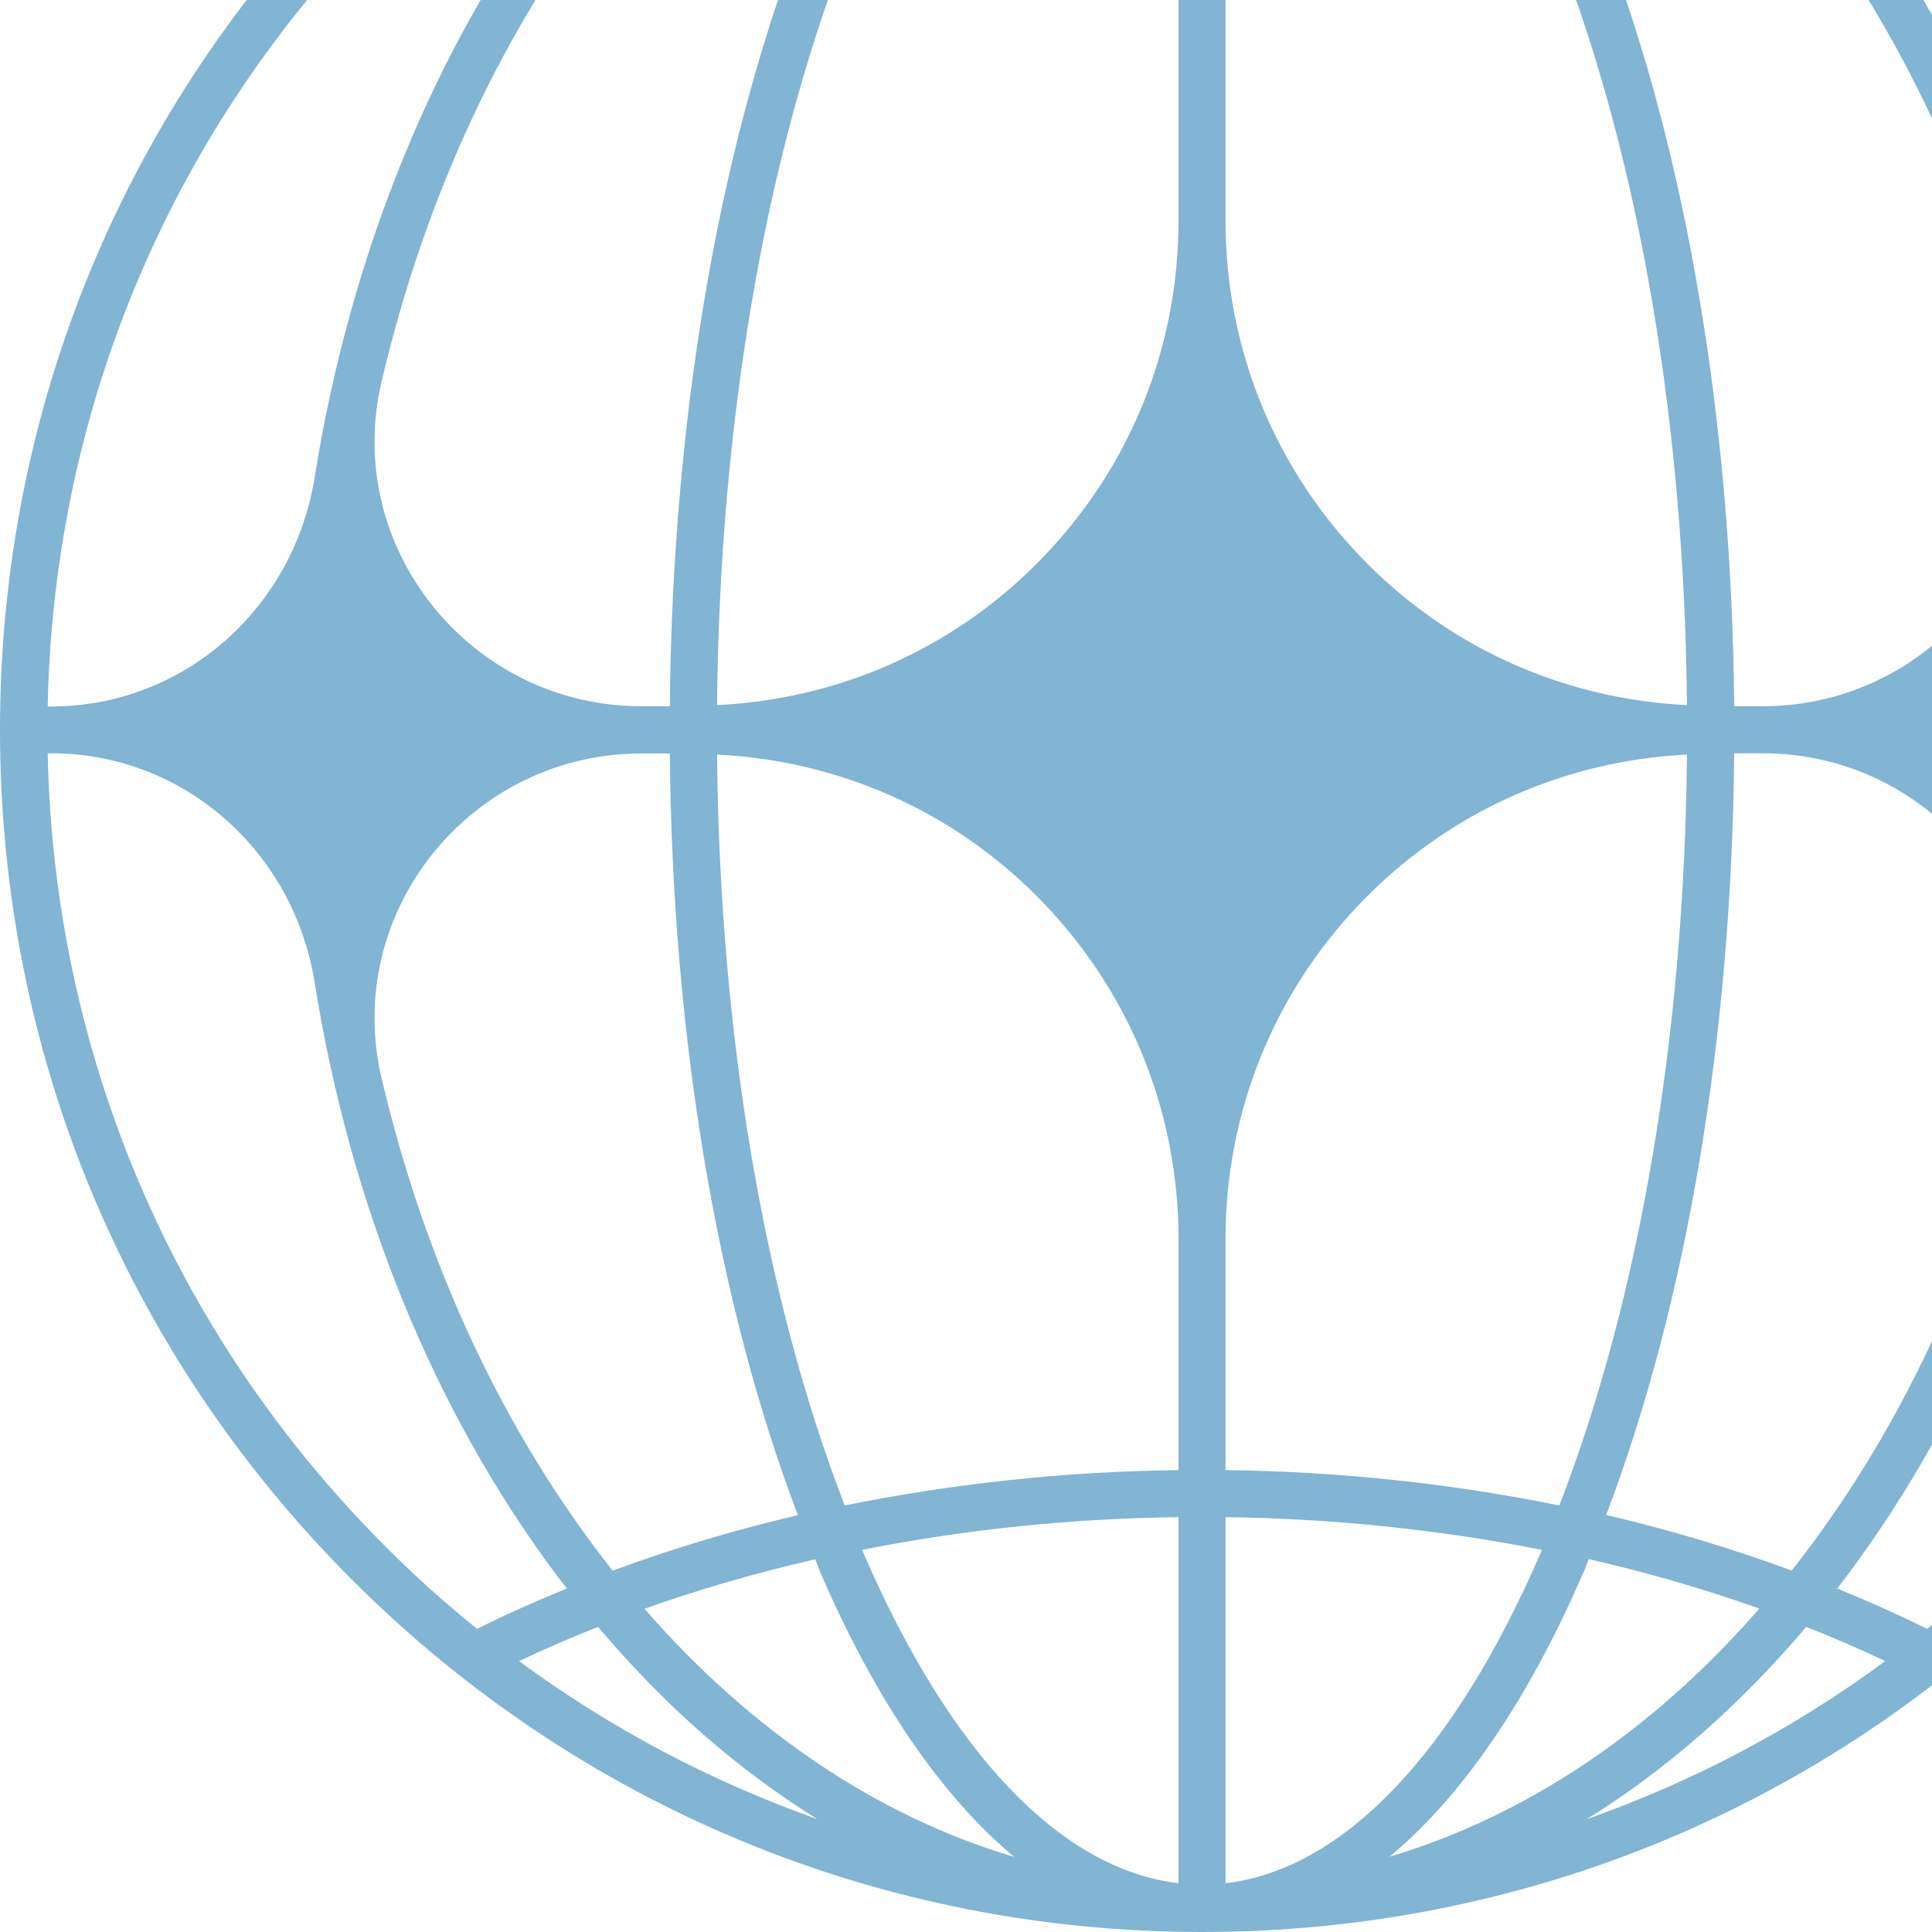 <svg width="225" height="225" viewBox="0 0 225 225" fill="none" xmlns="http://www.w3.org/2000/svg">
<path d="M238.964 -13.99C212.558 -40.447 177.385 -55 140 -55C102.615 -55 67.442 -40.447 41.01 -13.99C14.553 12.442 0 47.59 0 85C0 122.41 14.553 157.533 41.01 183.99C67.442 210.421 102.615 225 140 225C177.385 225 212.558 210.447 238.99 183.99C265.421 157.558 280 122.385 280 85C280 47.615 265.447 12.442 238.99 -13.99H238.964ZM274.421 82.249H274.009C258.582 82.249 245.752 70.833 243.335 55.586C239.17 29.54 229.451 5.602 214.975 -13.707C214.641 -14.144 214.281 -14.581 213.947 -15.018C217.521 -16.484 221.043 -18.027 224.437 -19.724C228.14 -16.741 231.714 -13.553 235.107 -10.133C259.868 14.627 273.726 47.332 274.421 82.223V82.249ZM208.599 182.884C201.708 180.339 194.509 178.179 187.052 176.431C196.437 151.747 201.682 120.714 201.965 87.725H205.282C225.131 87.725 240.07 106.186 235.545 125.522C230.479 147.119 221.352 166.814 208.676 182.884H208.624H208.599ZM71.324 182.884C58.623 166.814 49.495 147.119 44.43 125.522C39.904 106.186 54.843 87.751 74.692 87.751H78.009C78.292 120.739 83.537 151.773 92.922 176.456C85.44 178.205 78.266 180.365 71.376 182.91H71.324V182.884ZM71.376 -12.91C78.266 -10.365 85.466 -8.205 92.922 -6.456C83.537 18.227 78.292 49.261 78.009 82.249H74.692C54.843 82.249 39.904 63.788 44.43 44.478C49.495 22.881 58.623 3.185 71.324 -12.884H71.376V-12.91ZM83.511 87.88C97.55 88.574 110.663 94.282 120.691 104.309C131.361 114.98 137.249 129.198 137.249 144.291V171.211C123.982 171.365 110.946 172.78 98.373 175.325C89.04 151.182 83.794 120.534 83.511 87.88ZM137.249 -6.713C124.676 -6.868 112.334 -8.179 100.43 -10.544C100.481 -10.673 100.533 -10.853 100.61 -10.982C110.689 -34.276 123.596 -47.775 137.275 -49.369V-6.713H137.249ZM98.373 -5.325C110.946 -2.754 123.956 -1.365 137.249 -1.211V25.709C137.249 40.827 131.361 55.02 120.691 65.691C110.663 75.718 97.55 81.426 83.511 82.12C83.794 49.467 89.04 18.818 98.373 -5.325ZM137.249 176.688V219.318C123.596 217.724 110.663 204.251 100.584 180.93C100.533 180.776 100.481 180.622 100.404 180.493C112.309 178.128 124.65 176.842 137.249 176.688ZM142.725 176.688C155.298 176.842 167.64 178.153 179.57 180.493C179.519 180.647 179.467 180.802 179.39 180.93C169.311 204.225 156.404 217.724 142.725 219.318V176.688ZM181.601 175.325C169.054 172.78 156.018 171.365 142.725 171.211V144.291C142.725 129.173 148.613 114.98 159.284 104.309C169.311 94.308 182.424 88.574 196.463 87.88C196.18 120.534 190.935 151.182 181.601 175.325ZM159.284 65.691C148.613 55.02 142.725 40.802 142.725 25.709V-1.211C155.993 -1.365 169.028 -2.78 181.601 -5.325C190.935 18.818 196.18 49.467 196.463 82.12C182.424 81.426 169.311 75.718 159.284 65.691ZM142.725 -6.713V-49.343C156.404 -47.749 169.311 -34.251 179.39 -10.956C179.442 -10.827 179.493 -10.647 179.57 -10.519C167.64 -8.153 155.324 -6.868 142.751 -6.688L142.725 -6.713ZM184.43 -13.141C178.002 -28.029 170.288 -39.213 161.855 -46.258C177.693 -41.527 192.4 -31.705 204.922 -17.358C198.571 -15.095 191.938 -13.167 185.047 -11.599C184.841 -12.087 184.661 -12.653 184.455 -13.141H184.43ZM95.544 -13.141C95.339 -12.653 95.159 -12.113 94.953 -11.599C88.088 -13.167 81.455 -15.095 75.078 -17.358C87.574 -31.705 102.307 -41.527 118.119 -46.258C109.66 -39.213 101.972 -28.029 95.544 -13.141ZM94.953 181.599C95.159 182.087 95.339 182.653 95.544 183.141C101.972 198.028 109.66 209.213 118.119 216.258C102.281 211.553 87.574 201.705 75.052 187.358C81.429 185.096 88.062 183.167 94.927 181.599H94.953ZM184.43 183.116C184.635 182.627 184.815 182.087 185.021 181.573C191.886 183.141 198.52 185.07 204.896 187.332C192.4 201.68 177.668 211.501 161.829 216.232C170.288 209.187 177.976 198.003 184.404 183.116H184.43ZM201.965 82.249C201.682 49.261 196.437 18.201 187.052 -6.456C194.534 -8.205 201.708 -10.365 208.599 -12.91H208.65C221.352 3.186 230.479 22.855 235.545 44.453C240.07 63.788 225.131 82.249 205.282 82.249H201.965ZM219.552 -23.477C216.569 -22.063 213.484 -20.726 210.347 -19.492C202.608 -28.671 193.995 -36.179 184.79 -41.887C197.183 -37.516 208.882 -31.345 219.552 -23.477ZM69.653 -19.492C66.516 -20.726 63.431 -22.063 60.448 -23.477C71.118 -31.345 82.817 -37.516 95.21 -41.887C86.005 -36.179 77.392 -28.645 69.653 -19.492ZM44.893 -10.107C48.312 -13.527 51.886 -16.715 55.563 -19.698C58.957 -18.027 62.454 -16.458 66.028 -14.993C65.693 -14.556 65.333 -14.144 64.999 -13.681C50.523 5.628 40.804 29.566 36.639 55.612C34.197 70.859 21.392 82.275 5.965 82.275H5.554C6.248 47.384 20.132 14.679 44.893 -10.082V-10.107ZM5.554 87.725H5.965C21.392 87.725 34.197 99.141 36.639 114.388C40.804 140.434 50.498 164.372 64.999 183.681C65.333 184.118 65.693 184.556 66.028 184.993C62.454 186.458 58.931 188.001 55.563 189.698C51.86 186.715 48.286 183.527 44.893 180.107C20.132 155.347 6.274 122.642 5.554 87.751V87.725ZM60.448 193.452C63.431 192.038 66.516 190.701 69.653 189.466C77.392 198.646 85.98 206.153 95.21 211.861C82.843 207.49 71.144 201.32 60.448 193.452ZM210.347 189.466C213.484 190.701 216.569 192.038 219.552 193.452C208.882 201.32 197.183 207.49 184.79 211.861C193.995 206.153 202.608 198.62 210.347 189.466ZM235.107 180.107C231.688 183.527 228.114 186.715 224.437 189.698C221.043 188.027 217.546 186.458 213.947 184.993C214.281 184.556 214.641 184.144 214.975 183.681C229.451 164.372 239.17 140.434 243.335 114.388C245.778 99.141 258.582 87.725 274.009 87.725H274.421C273.726 122.616 259.842 155.321 235.107 180.082V180.107Z" fill="#82B4D3"/>
</svg>
